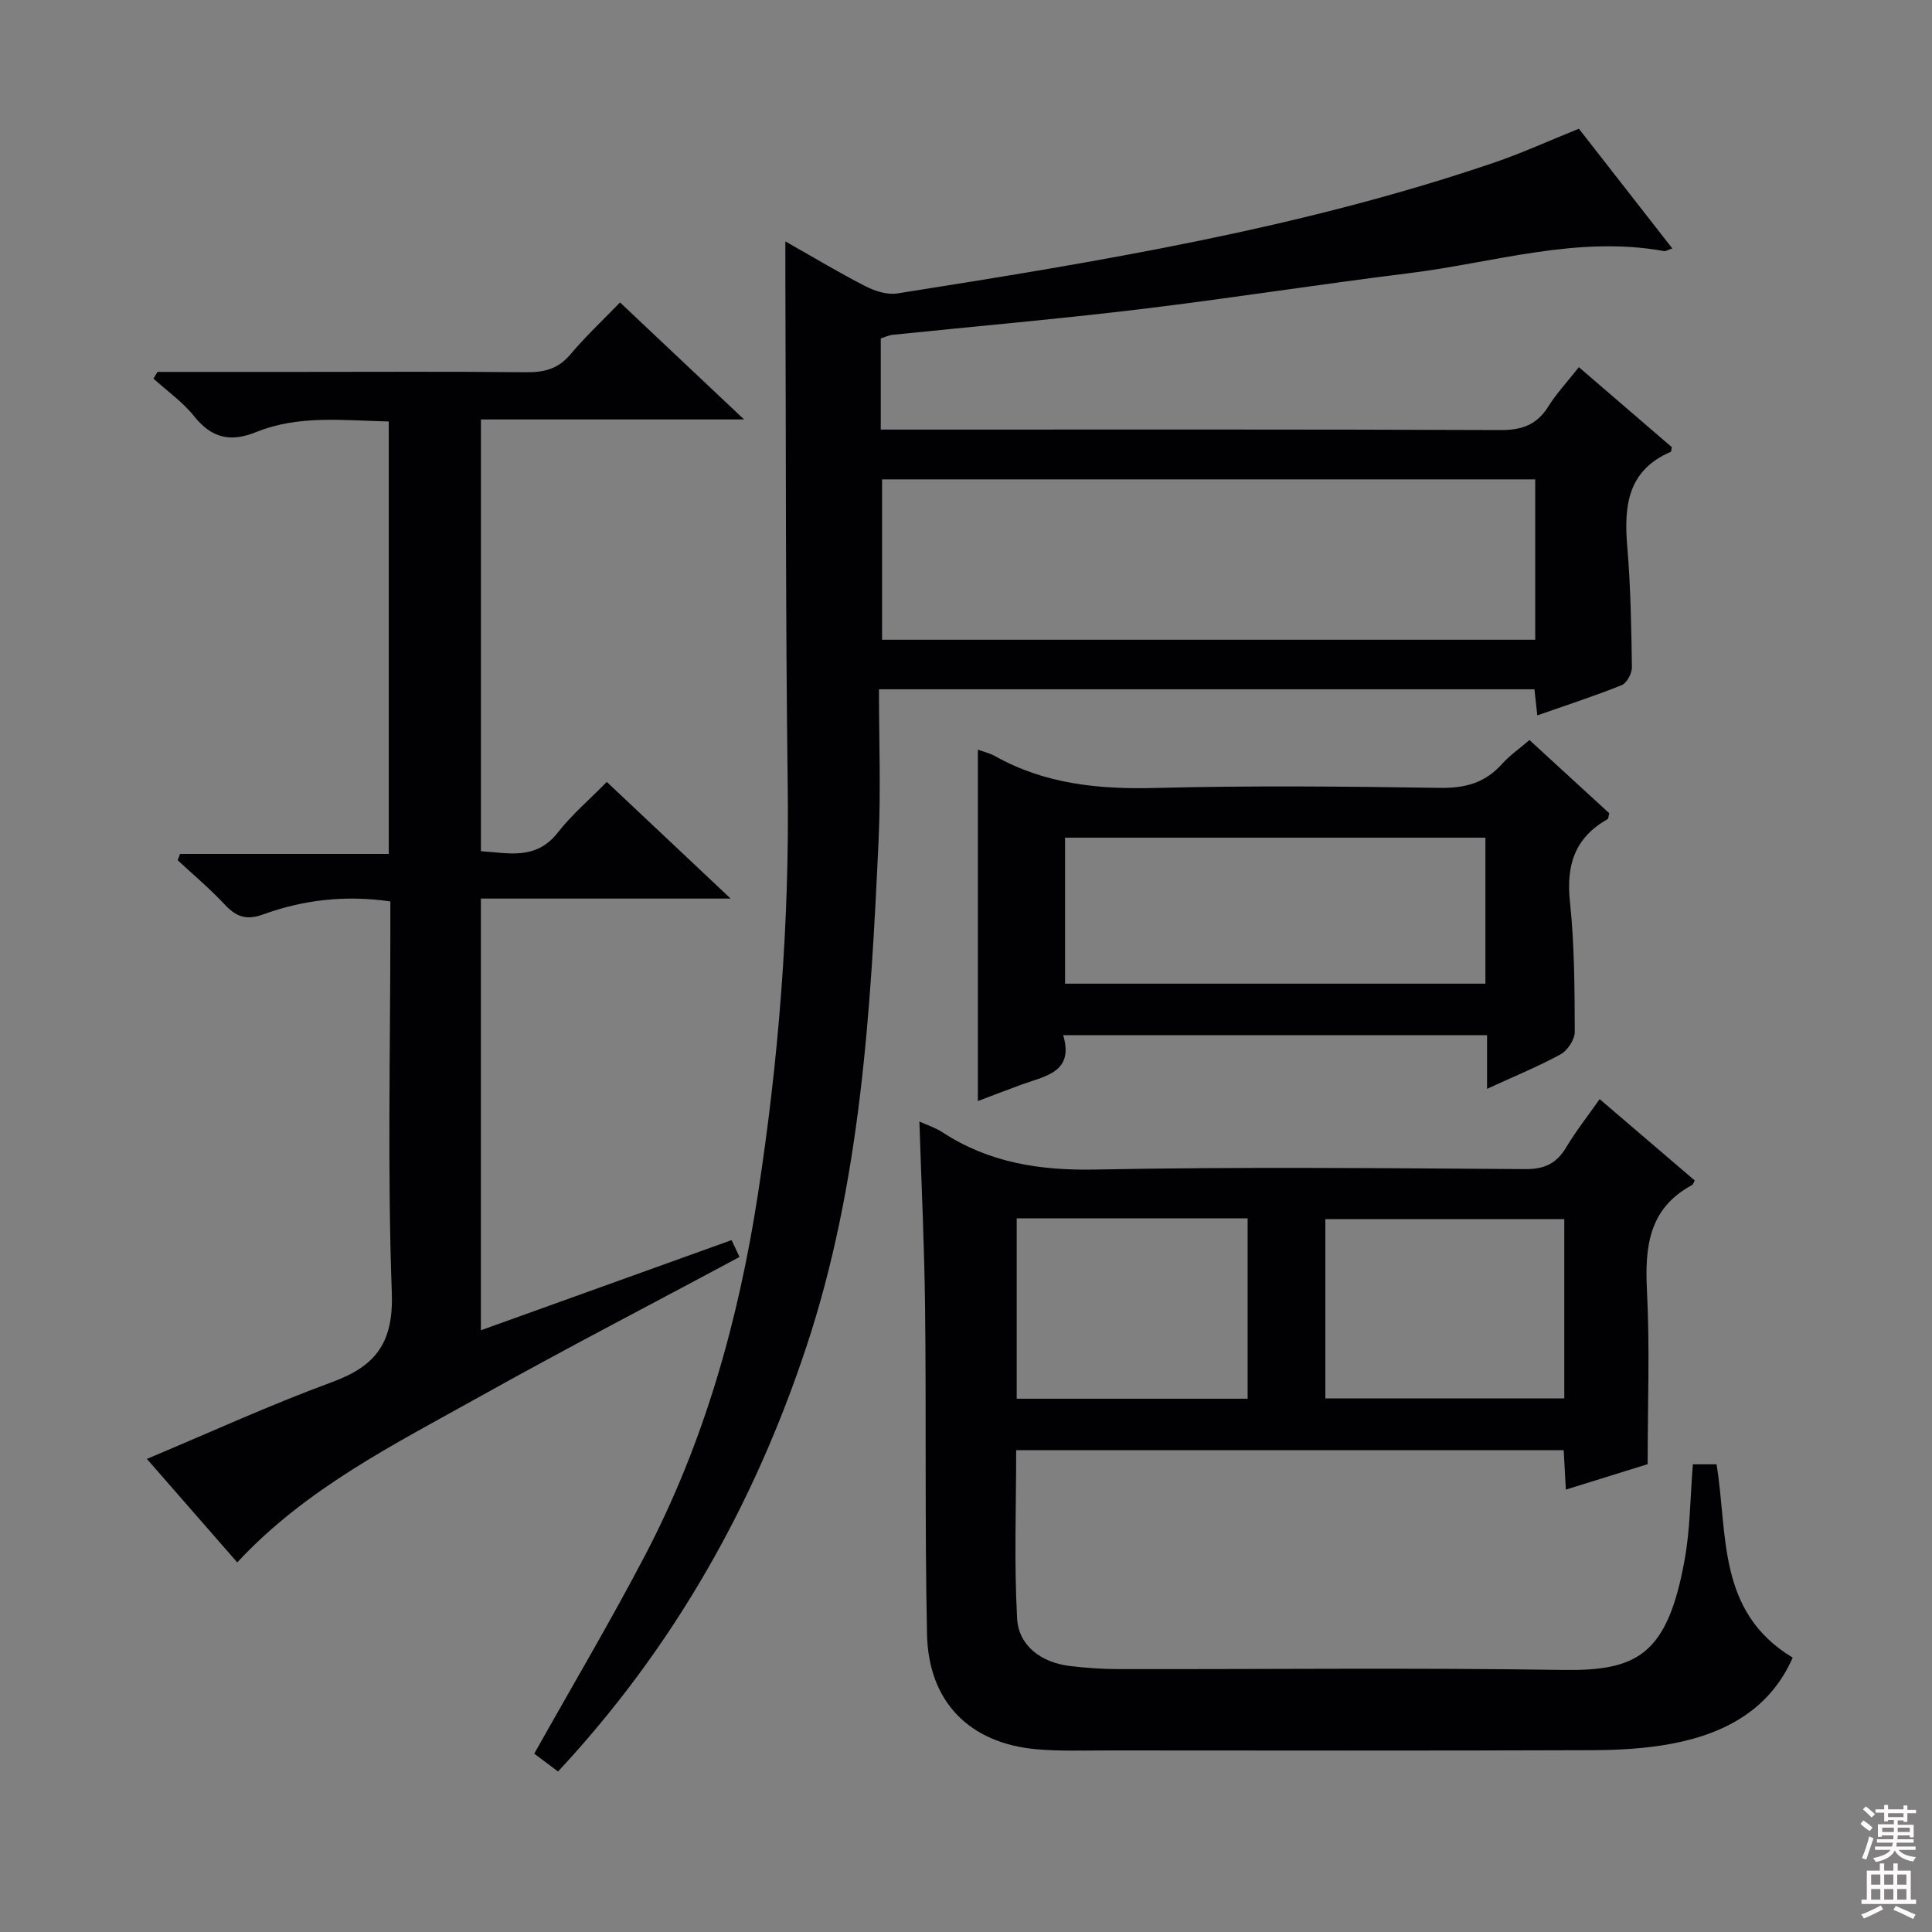 <svg enable-background="new 0 0 400 400" viewBox="0 0 400 400" xmlns="http://www.w3.org/2000/svg"><rect x="0" y="0" width="400" height="400" fill="#808080" stroke="none"/><g fill="#010103"><path d="m115.54 366.77c-1.9-1.42-3.6-2.7-4.93-3.69 7.74-13.8 15.69-27.22 22.92-41.02 12.29-23.46 19.35-48.62 23.38-74.75 4.32-28 6.54-56.1 6.18-84.46-.46-35.28-.35-70.57-.49-105.86-.01-1.97 0-3.94 0-7.01 6.08 3.44 11.27 6.57 16.66 9.32 1.95.99 4.47 1.78 6.54 1.45 41.68-6.59 83.33-13.39 123.45-27.05 5.8-1.97 11.4-4.54 17.64-7.05 6.31 8.08 12.71 16.28 19.34 24.78-.92.31-1.35.62-1.72.55-18.04-3.26-35.31 2.43-52.86 4.59-18.61 2.3-37.15 5.23-55.77 7.47-16.99 2.04-34.05 3.52-51.07 5.28-.79.08-1.55.46-2.46.75v18.87h5.83c40.83 0 81.66-.07 122.48.1 4.46.02 7.53-1.09 9.9-4.88 1.73-2.77 4.01-5.19 6.33-8.14 6.7 5.77 13.07 11.25 19.24 16.56-.13.66-.12.92-.2.96-8.97 3.84-9.74 11.24-9.02 19.68.7 8.28.84 16.61.96 24.92.02 1.27-1.05 3.28-2.11 3.71-5.68 2.28-11.51 4.17-17.48 6.26-.22-1.99-.39-3.62-.59-5.4-45.06 0-89.99 0-135.71 0 0 10.55.4 20.84-.07 31.09-1.64 35.52-3.68 71.1-15 105.16-10.84 32.68-27.52 62.21-51.37 87.81zm202.31-267.52c-45.35 0-90.23 0-135.23 0v33.2h135.23c0-11.16 0-21.95 0-33.2z"/><path d="m350.49 303.17h4.9c2.39 14.38-.02 30.53 15.77 40.02-4.65 10.61-13.84 15.69-24.91 17.8-5.51 1.05-11.23 1.35-16.85 1.37-33.33.12-66.66.07-99.99.05-4.96 0-9.94.19-14.87-.25-13.82-1.25-22.32-9.8-22.61-23.81-.47-22.49-.14-44.99-.4-67.48-.14-12.78-.76-25.56-1.18-38.67 1.62.74 3.35 1.29 4.81 2.25 9.68 6.31 20.18 7.92 31.69 7.69 29.65-.58 59.32-.28 88.98-.09 4.01.03 6.46-1.21 8.45-4.53 2.03-3.39 4.5-6.52 6.91-9.96 6.82 5.84 13.26 11.35 19.69 16.85-.23.4-.32.81-.57.95-9.01 4.85-9.78 12.85-9.32 21.99.6 11.6.14 23.25.14 35.79-4.81 1.5-10.72 3.34-16.94 5.27-.16-3.05-.3-5.49-.44-8.16-37.84 0-75.44 0-113.36 0 0 11.66-.44 23.27.19 34.82.31 5.71 5.04 9.16 10.96 9.86 3.29.39 6.62.64 9.93.64 30.66.05 61.33-.3 91.99.17 15.36.24 21.72-2.96 25.3-22.67 1.18-6.34 1.16-12.88 1.73-19.9zm-26.62-50.77c-16.85 0-33.21 0-49.47 0v37.12h49.47c0-12.54 0-24.68 0-37.12zm-113.37-.15v37.34h47.81c0-12.6 0-24.84 0-37.34-16.02 0-31.77 0-47.81 0z"/><path d="m32.61 77h29.36c15.66 0 31.32-.1 46.98.07 3.73.04 6.63-.7 9.14-3.69 3.1-3.68 6.64-7 10.28-10.76 8.48 8 16.66 15.72 25.68 24.22-18.73 0-36.41 0-54.48 0v89.39c5.63.34 11.37 1.98 15.96-3.91 2.85-3.65 6.45-6.71 10.1-10.43 8.38 7.89 16.54 15.57 25.64 24.15-17.94 0-34.64 0-51.71 0v89.38c17.43-6.27 34.55-12.43 51.91-18.67.59 1.26 1.12 2.39 1.64 3.5-18.1 9.7-36.09 19.02-53.77 28.9-17.66 9.87-35.93 18.94-50.22 34.33-6.13-7.02-12.43-14.25-18.71-21.43 13.05-5.47 25.55-11.2 38.41-15.93 9.12-3.35 12.67-8.27 12.3-18.53-.92-25.12-.3-50.3-.3-75.46 0-1.78 0-3.57 0-5.5-9.43-1.36-18.08-.31-26.43 2.72-3.39 1.23-5.51.44-7.84-2.05-3.04-3.27-6.49-6.15-9.76-9.2.16-.43.33-.86.49-1.3h43.21c0-30.17 0-59.56 0-89.54-9.26-.19-18.58-1.4-27.44 2.19-5.41 2.19-9.25 1.24-12.88-3.3-2.36-2.94-5.57-5.2-8.4-7.76.29-.46.56-.93.84-1.39z"/><path d="m307.88 225.43c0-4.21 0-7.5 0-11.11-29.2 0-58.1 0-87.76 0 2.3 7.68-3.68 8.44-8.58 10.22-3.08 1.12-6.13 2.31-9.08 3.42 0-24.45 0-48.5 0-72.75 1.13.42 2.44.71 3.56 1.34 10.35 5.8 21.46 6.89 33.16 6.59 19.64-.51 39.31-.32 58.96-.02 5.21.08 9.33-1.04 12.81-4.92 1.63-1.82 3.7-3.25 5.71-4.98 5.65 5.18 11.14 10.22 16.53 15.16-.19.64-.18 1.13-.39 1.24-6.76 3.82-8.57 9.51-7.76 17.09.95 8.91.96 17.93 1 26.91.01 1.59-1.48 3.86-2.92 4.66-4.63 2.53-9.55 4.53-15.24 7.15zm-.34-21.77c0-10.29 0-20.31 0-30.23-29.25 0-58.11 0-87.03 0v30.23z"/></g><path d="m385.2 377.6.6-.7c.6.4 1.3.9 1.9 1.5l-.6.7c-.8-.5-1.4-1-1.9-1.5zm.3 7.1c.6-1.4 1.1-2.9 1.5-4.5.3.1.6.3.9.4-.5 1.4-1 2.9-1.5 4.4zm.2-10.1.6-.6c.7.5 1.3 1.1 1.9 1.6l-.7.7c-.6-.6-1.2-1.2-1.8-1.7zm8.4-.8h.8v.9h1.8v.7h-1.8v1.8h-.8v-.3h-1.2v.9h3.3v2.6h-.8v-.4h-2.5c0 .3 0 .6-.1.8h3.4v.7h-3.5c0 .3-.1.6-.1.8h4v.7h-3.5c.7.9 1.9 1.3 3.6 1.5-.2.2-.4.5-.6.9-1.9-.3-3.2-1.1-3.8-2.3-.5 1.1-1.8 2-3.9 2.4-.2-.3-.4-.5-.6-.8 1.9-.4 3.1-.9 3.6-1.7h-3.2v-.7h3.5c.1-.2.1-.5.2-.8h-3.3v-.7h3.4c0-.2 0-.5 0-.8h-2.4v.3h-.8v-2.6h3.3v-.9h-1.2v.3h-.8v-1.8h-1.8v-.7h1.8v-.9h.8v.9h3.2zm-4.4 5.5h2.4c0-.3 0-.6 0-.9h-2.4zm1.2-3.1h3.2v-.8h-3.2zm4.4 2.2h-2.4v.9h2.5v-.9z" fill="#fcfafa"/><path d="m389.2 385.8h.9v1.5h1.9v-1.5h.9v1.5h2.7v6h1.1v.9h-11.3v-.9h1.1v-6h2.7zm.2 8.7.5.8c-1.2.6-2.5 1.3-4 1.9-.2-.3-.3-.6-.6-.8 1.6-.6 3-1.3 4.1-1.9zm-2-4.3h1.9v-2.1h-1.9zm0 3.1h1.9v-2.2h-1.9zm2.7-3.1h1.9v-2.1h-1.9zm0 3.1h1.9v-2.2h-1.9zm2.4 1.3c1.4.6 2.7 1.2 4.1 1.8l-.5.9c-1.5-.7-2.8-1.4-4.1-1.9zm2.2-6.5h-1.9v2.1h1.9zm-1.9 5.2h1.9v-2.2h-1.9z" fill="#fcfafa"/></svg>